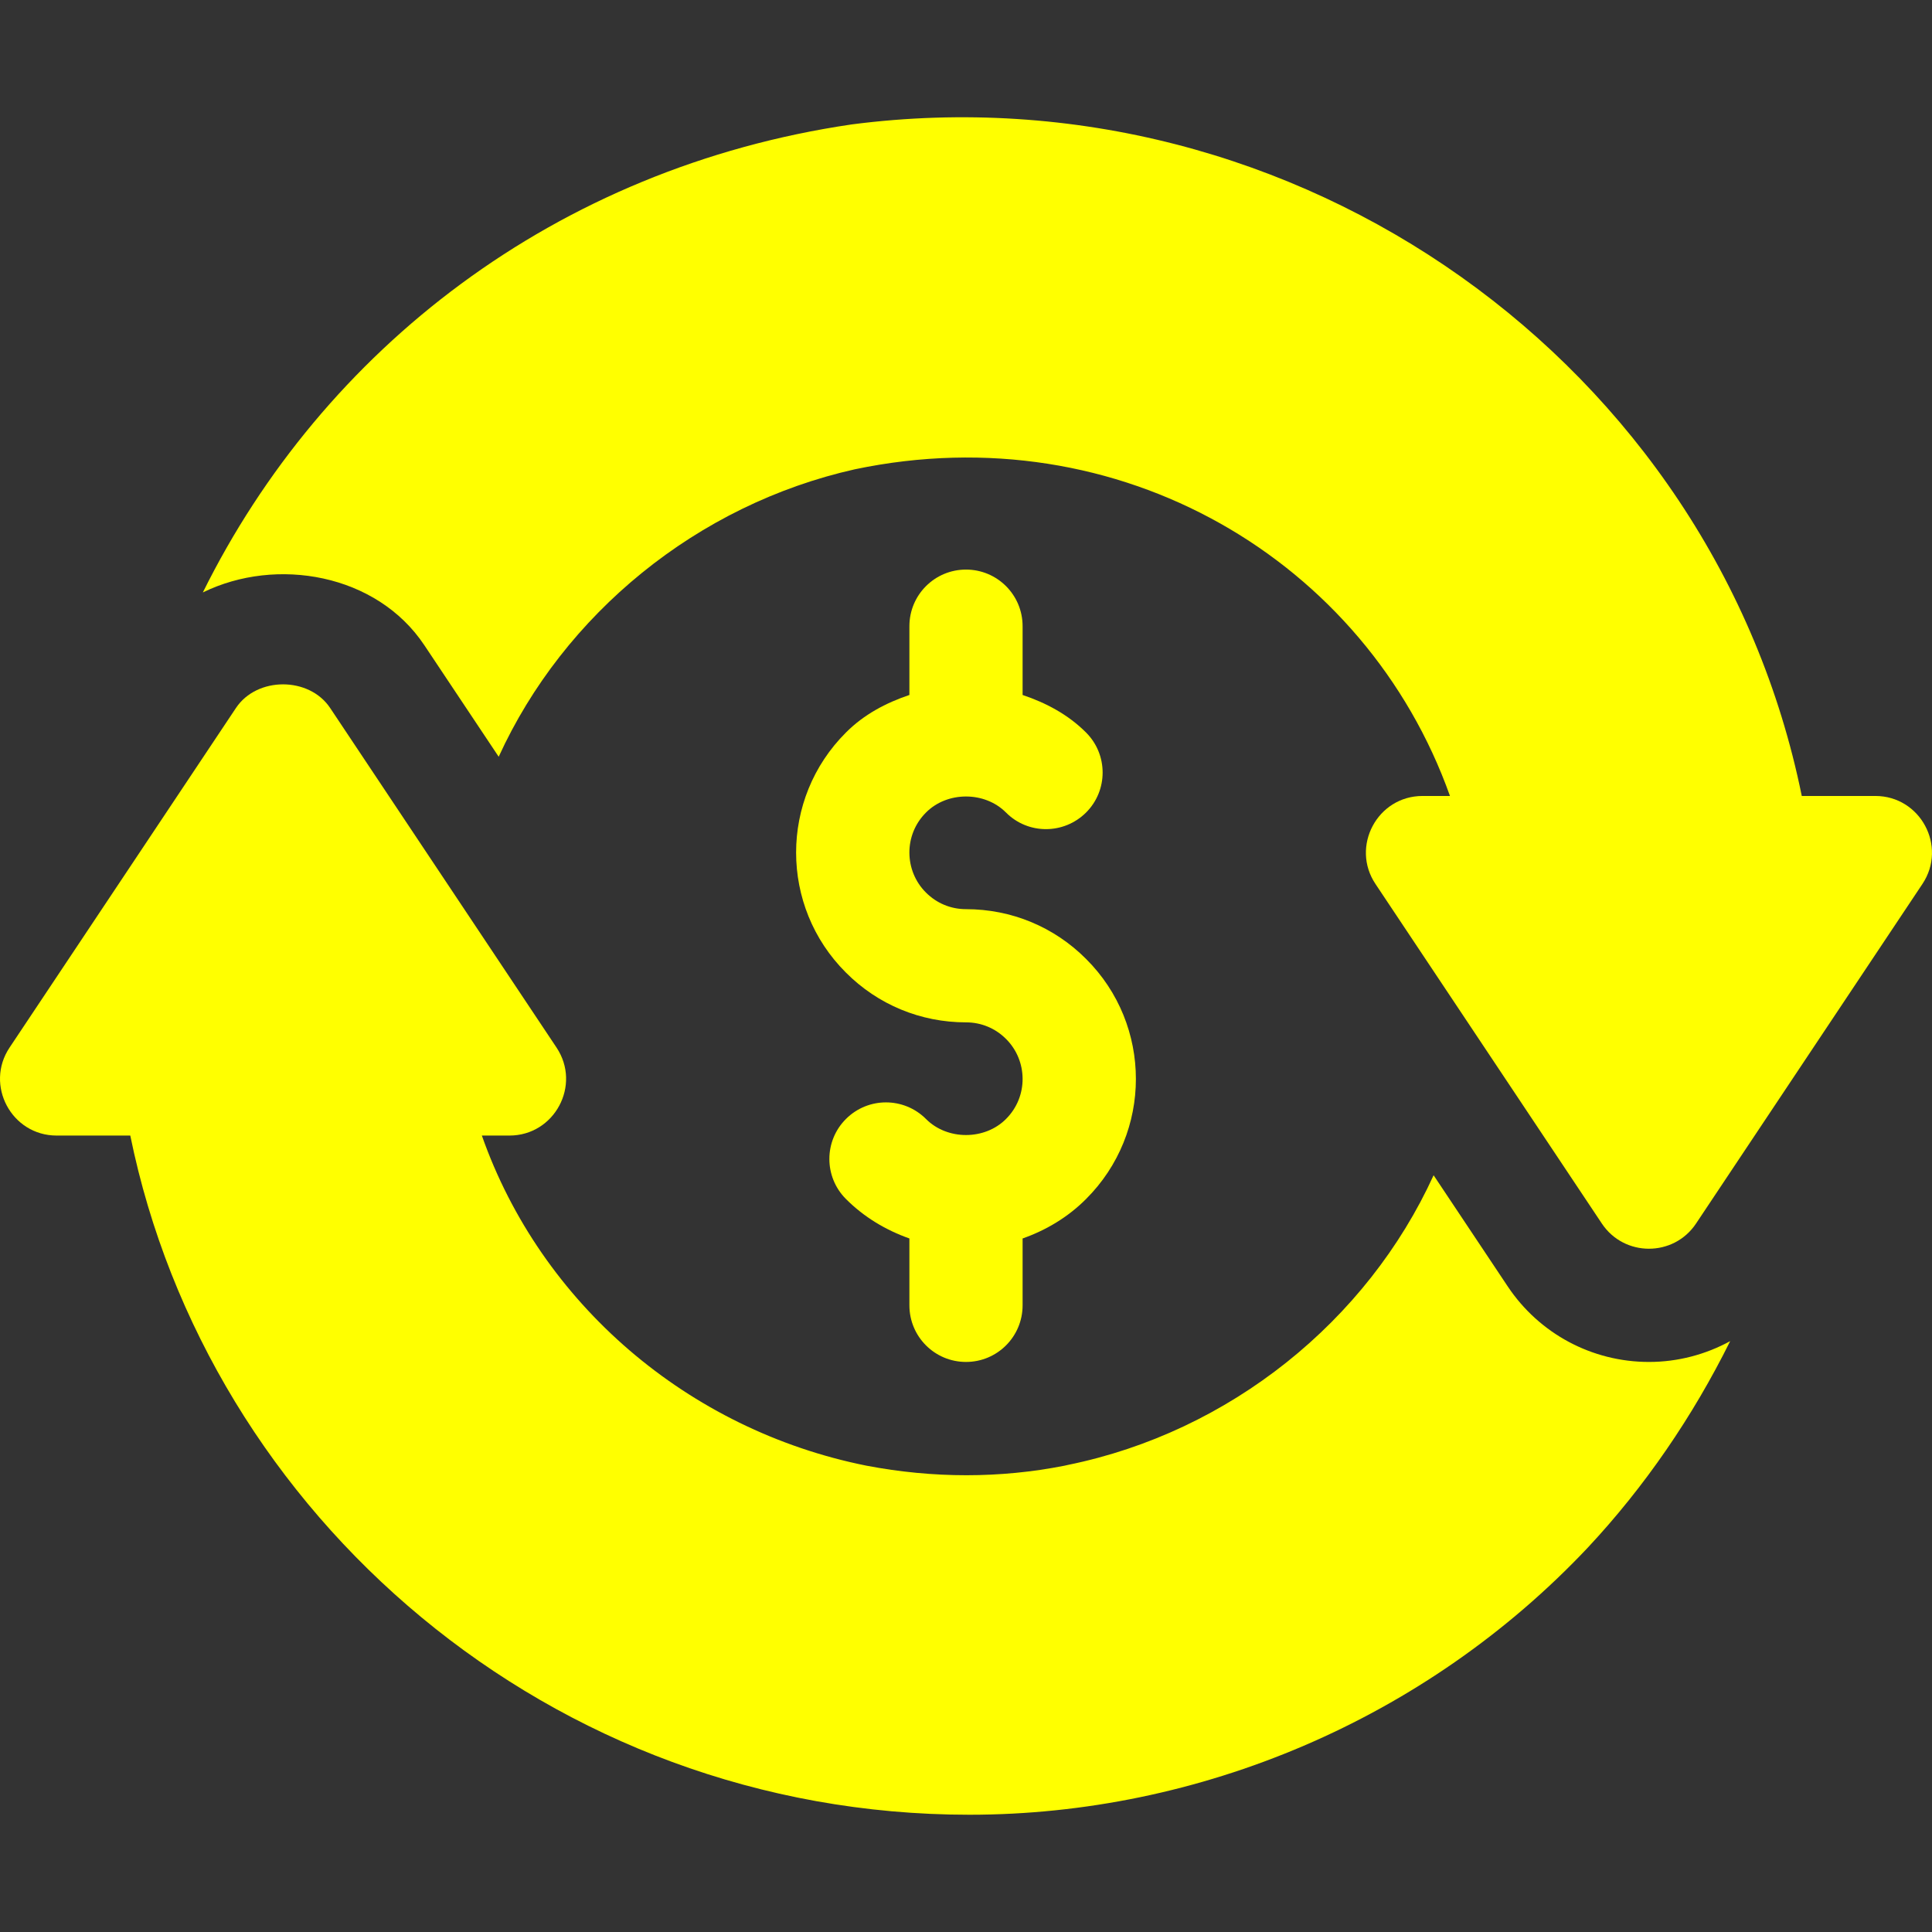 <?xml version="1.0" encoding="iso-8859-1"?>
<!-- Generator: Adobe Illustrator 19.0.0, SVG Export Plug-In . SVG Version: 6.00 Build 0)  -->
<svg id="refund-icon" width="13px" height="13px" xmlns="http://www.w3.org/2000/svg" xmlns:xlink="http://www.w3.org/1999/xlink" x="0px" y="0px"
	fill="yellow" viewBox="0 0 512 512" style="enable-background:new 0 0 512 512;" xml:space="preserve">
<rect x="0" y="0" width="512" height="512" fill="#333333" stroke="none"/>
<g>
	<g>
		<path d="M436.989,360.931c-15.072,0-29.075-7.485-37.439-20.038l-19.63-29.441c-17.614,38.602-54.001,68.023-96.91,76.767
			c-0.337,0.059-0.659,0.132-0.981,0.22c-16.962,3.34-34.671,3.369-52.453-0.029c-47.253-9.477-86.22-42.946-101.878-87.475h7.31
			c11.935,0,19.12-13.342,12.479-23.319l-59.996-89.994c-5.566-8.349-19.394-8.349-24.959,0L2.536,277.617
			c-6.618,9.894,0.479,23.319,12.479,23.319h19.511c20.51,100.579,111.238,179.989,222.375,179.989
			c60.809,0,120.857-25.145,163.89-70.796c15.114-16.176,27.773-34.678,37.723-54.713
			C452.006,358.963,444.646,360.931,436.989,360.931z"/>
	</g>
</g>
<g>
	<g>
		<path d="M496.985,210.94h-19.496C454.259,96.601,343.768,17.666,225.709,32.973C147.186,44.521,85.617,92.651,53.753,157.007
			c19.514-9.57,46.101-4.933,58.698,13.975l19.708,29.562c17.282-37.82,52.596-66.813,94.403-76.18
			c70.12-14.718,135.458,24.127,157.695,86.576h-7.266c-12.001,0-19.097,13.424-12.479,23.319l59.996,89.994
			c5.932,8.897,19.028,8.897,24.959,0l59.996-89.994C516.106,224.283,508.92,210.94,496.985,210.94z"/>
	</g>
</g>
<g>
	<g>
		<path d="M287.829,254.135c-8.48-8.51-19.789-13.197-31.829-13.197c-4.014,0-7.778-1.553-10.619-4.409
			c-5.751-5.721-5.943-15.269,0.029-21.21c5.625-5.654,15.556-5.654,21.181,0c5.845,5.889,15.336,5.859,21.21,0.029
			c5.874-5.845,5.874-15.351,0.029-21.21c-4.763-4.779-10.615-7.872-16.83-9.964v-18.233c0-8.289-6.709-14.998-14.999-14.998
			s-14.999,6.709-14.999,14.999v18.229c-6.209,2.091-12.053,5.175-16.801,9.938c-17.647,17.586-17.604,46.115-0.029,63.629
			c8.48,8.51,19.789,13.197,31.829,13.197c4.014,0,7.778,1.553,10.619,4.409c5.751,5.721,5.943,15.269-0.029,21.21
			c-5.625,5.654-15.556,5.654-21.181,0c-5.859-5.874-15.351-5.874-21.21-0.029c-5.874,5.845-5.874,15.351-0.029,21.21
			c4.81,4.827,10.584,8.261,16.83,10.471v17.725c0,8.29,6.709,14.999,14.999,14.999c8.29,0,14.999-6.709,14.999-14.999V328.21
			c6.242-2.206,12.009-5.638,16.801-10.445C305.447,300.179,305.404,271.649,287.829,254.135z"/>
	</g>
</g>
</svg>

